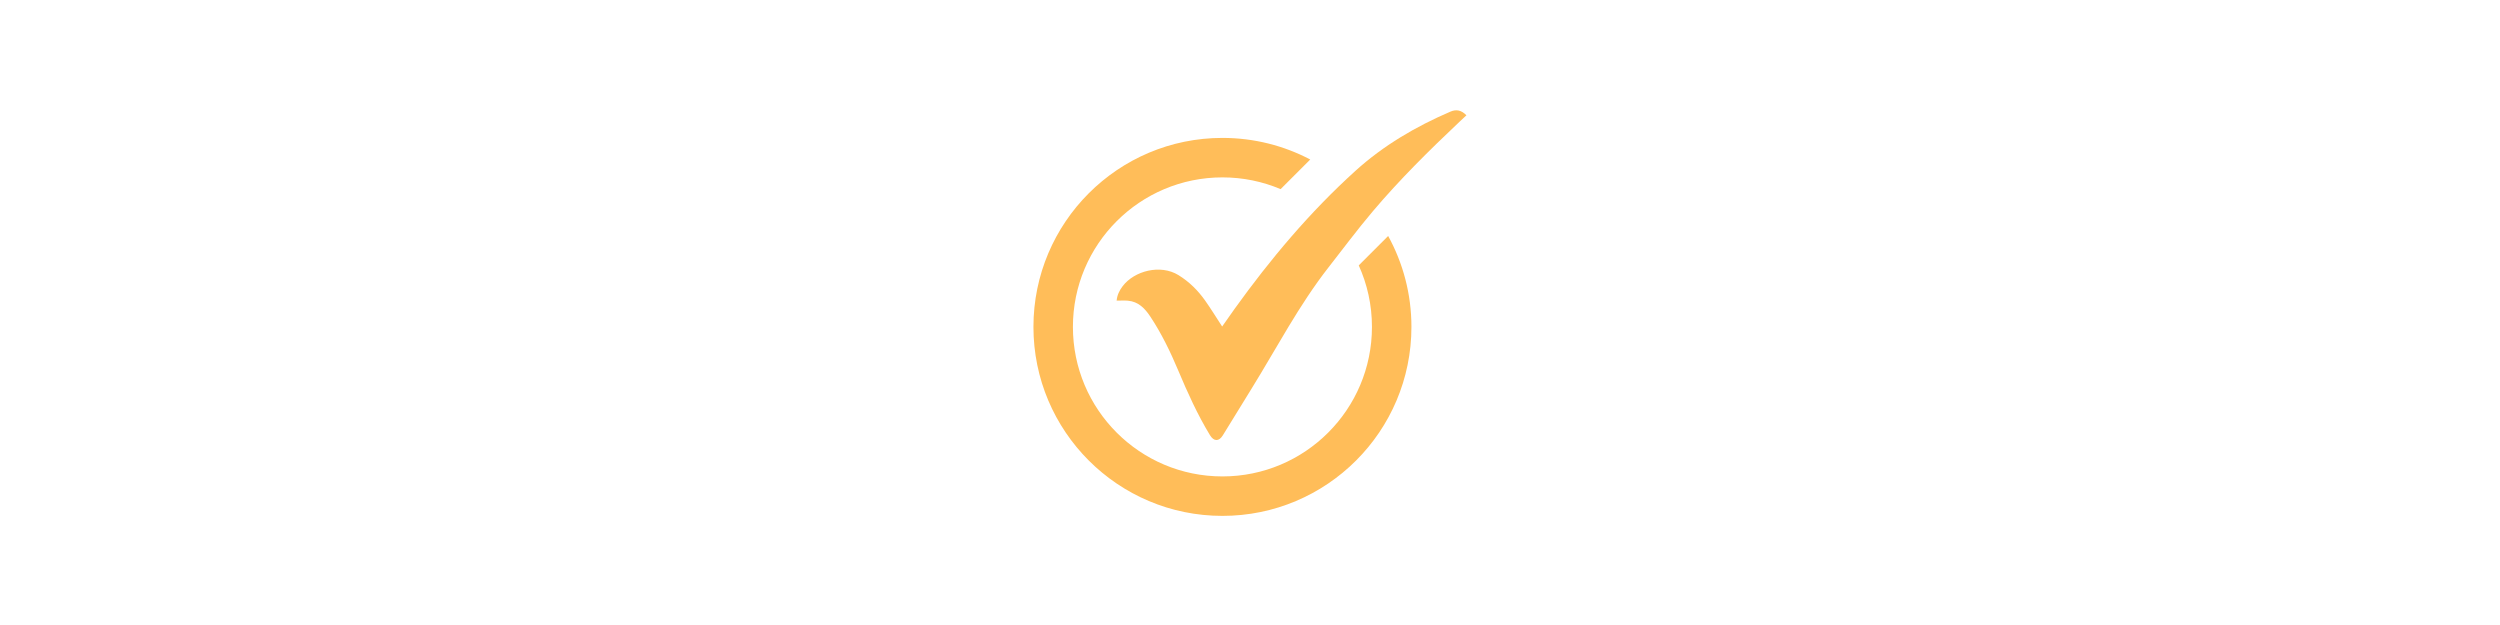 <svg xmlns="http://www.w3.org/2000/svg" xmlns:xlink="http://www.w3.org/1999/xlink" width="1584" zoomAndPan="magnify" viewBox="0 0 1188 297" height="396" preserveAspectRatio="xMidYMid meet" version="1.0"><defs><clipPath id="4a2e2c6d0c"><path d="M 491 65 L 671 65 L 671 245.348 L 491 245.348 Z M 491 65 " clip-rule="nonzero"/></clipPath></defs><path fill="#ffbd59" d="M 530.625 142.863 C 530.848 140.309 531.914 138.051 533.484 135.992 C 539.004 128.73 551.383 125.406 560.043 130.758 C 565.141 133.914 569.234 137.973 572.637 142.773 C 575.465 146.762 578.02 150.949 580.77 155.16 C 582.691 152.434 584.629 149.637 586.613 146.867 C 603.672 123.117 622.402 100.82 644.125 81.164 C 657.453 69.105 672.746 60.148 689.199 53.066 C 692.043 51.84 694.414 52.32 696.852 54.785 C 695.738 55.824 694.625 56.855 693.523 57.898 C 679.152 71.465 665.094 85.348 652.332 100.445 C 645.027 109.078 638.258 118.164 631.289 127.082 C 617.262 145.039 606.762 165.238 594.836 184.535 C 590.234 191.984 585.676 199.465 581.062 206.91 C 579.234 209.871 576.82 209.828 574.984 206.805 C 569.02 196.988 564.316 186.559 559.875 175.992 C 556.164 167.168 551.996 158.562 546.703 150.543 C 544.082 146.578 541 143.316 535.926 142.883 C 534.215 142.742 532.473 142.863 530.625 142.863 Z M 530.625 142.863 " fill-opacity="1" fill-rule="nonzero"/><g clip-path="url(#4a2e2c6d0c)"><path fill="#ffbd59" d="M 659.652 112.141 L 645.676 126.117 C 649.711 135.031 651.953 144.922 651.953 155.344 C 651.953 194.59 620.145 226.395 580.902 226.395 C 541.656 226.395 509.848 194.59 509.848 155.344 C 509.848 116.102 541.656 84.293 580.902 84.293 C 590.711 84.293 600.051 86.285 608.547 89.875 L 622.625 75.797 C 610.16 69.242 595.961 65.535 580.902 65.535 C 531.301 65.535 491.09 105.746 491.09 155.344 C 491.09 204.945 531.301 245.148 580.902 245.148 C 630.5 245.148 670.711 204.941 670.711 155.34 C 670.711 139.684 666.699 124.957 659.652 112.141 Z M 659.652 112.141 " fill-opacity="1" fill-rule="nonzero"/></g></svg>